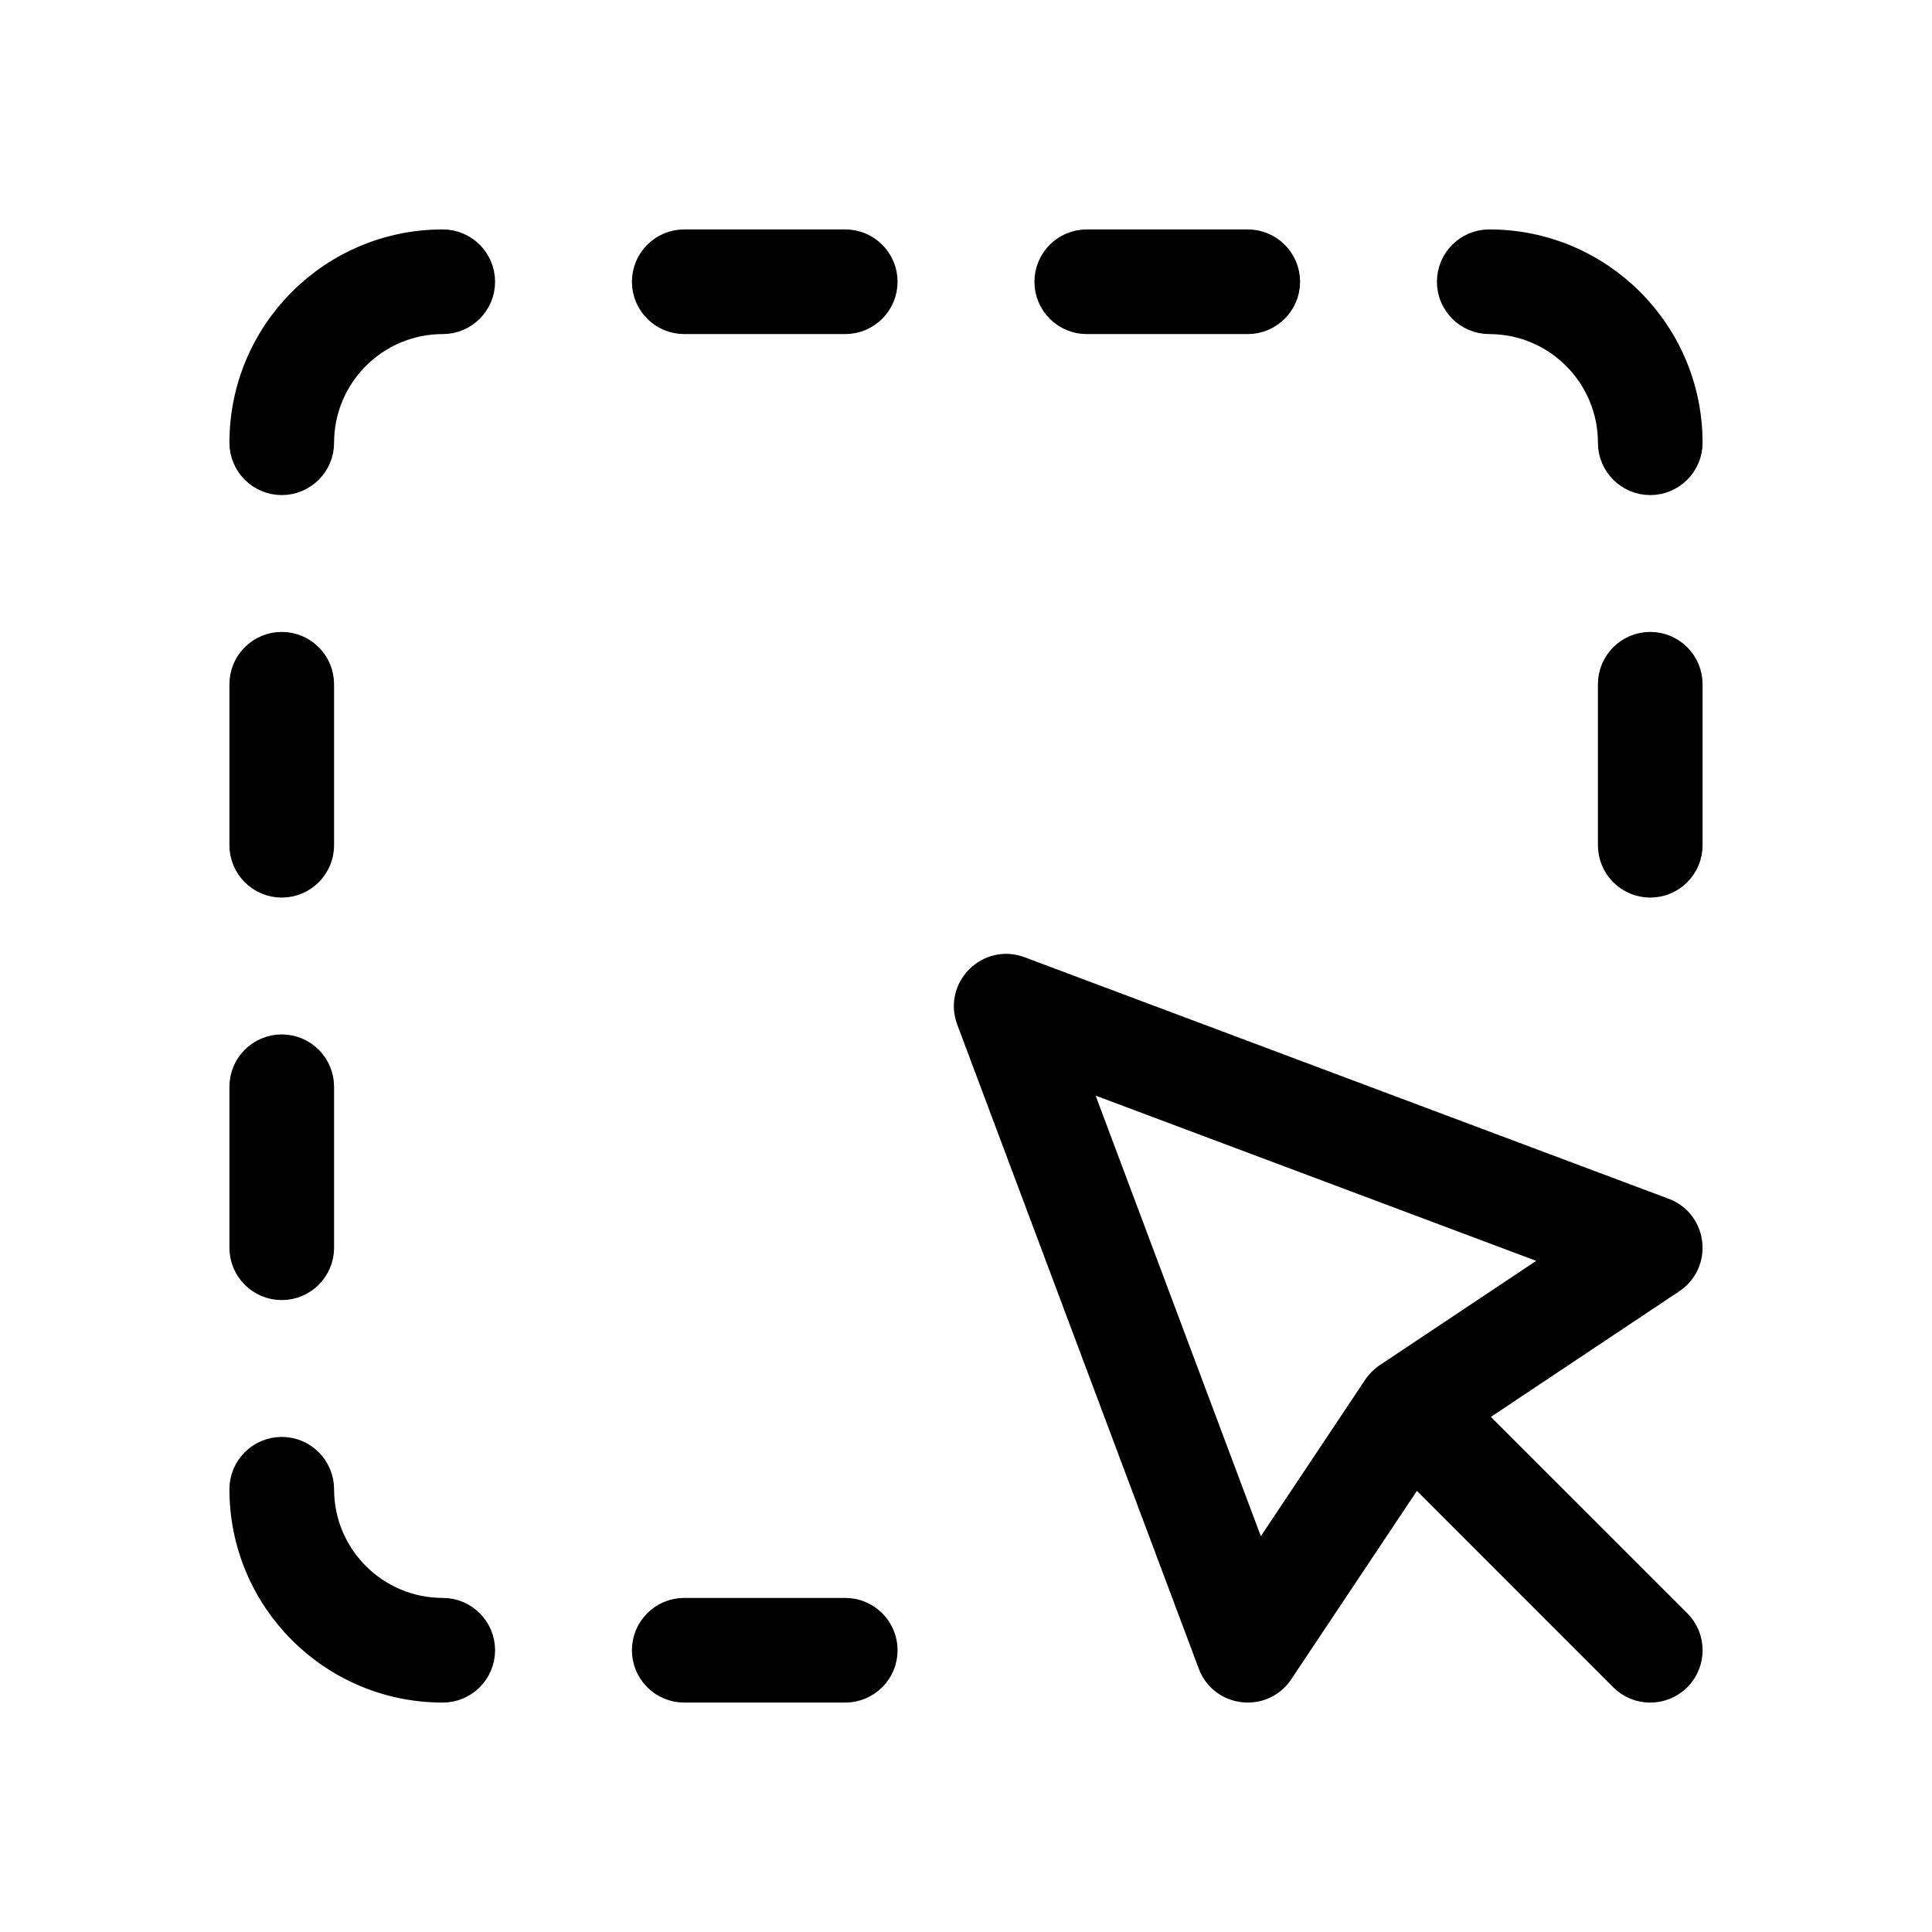 <?xml version="1.0" encoding="utf-8"?><!-- Uploaded to: SVG Repo, www.svgrepo.com, Generator: SVG Repo Mixer Tools -->
<svg fill="#000000" width="24px" height="24px" viewBox="0 0 24 24" xmlns="http://www.w3.org/2000/svg">
  <path d="M18.285,17.578 L20.854,20.146 C21.049,20.342 21.049,20.658 20.854,20.854 C20.658,21.049 20.342,21.049 20.146,20.854 L17.578,18.285 L15.916,20.777 C15.69,21.116 15.175,21.057 15.032,20.676 L12.032,12.676 C11.881,12.274 12.274,11.881 12.676,12.032 L20.676,15.032 C21.057,15.175 21.116,15.69 20.777,15.916 L18.285,17.578 L18.285,17.578 Z M17.231,17.078 L19.41,15.625 L13.354,13.354 L15.625,19.41 L17.078,17.231 C17.097,17.201 17.12,17.173 17.146,17.146 C17.173,17.12 17.201,17.097 17.231,17.078 L17.231,17.078 Z M5.5,3 C5.776,3 6,3.224 6,3.5 C6,3.776 5.776,4 5.5,4 C4.672,4 4,4.672 4,5.5 C4,5.776 3.776,6 3.5,6 C3.224,6 3,5.776 3,5.5 C3,4.119 4.119,3 5.5,3 Z M8.5,4 C8.224,4 8,3.776 8,3.5 C8,3.224 8.224,3 8.5,3 L10.5,3 C10.776,3 11,3.224 11,3.5 C11,3.776 10.776,4 10.5,4 L8.5,4 Z M13.5,4 C13.224,4 13,3.776 13,3.5 C13,3.224 13.224,3 13.5,3 L15.5,3 C15.776,3 16,3.224 16,3.5 C16,3.776 15.776,4 15.5,4 L13.5,4 Z M8.5,21 C8.224,21 8,20.776 8,20.5 C8,20.224 8.224,20 8.5,20 L10.5,20 C10.776,20 11,20.224 11,20.5 C11,20.776 10.776,21 10.5,21 L8.5,21 Z M3,8.5 C3,8.224 3.224,8 3.5,8 C3.776,8 4,8.224 4,8.5 L4,10.5 C4,10.776 3.776,11 3.5,11 C3.224,11 3,10.776 3,10.5 L3,8.5 Z M3,13.5 C3,13.224 3.224,13 3.5,13 C3.776,13 4,13.224 4,13.5 L4,15.5 C4,15.776 3.776,16 3.5,16 C3.224,16 3,15.776 3,15.5 L3,13.5 Z M3,18.5 C3,18.224 3.224,18 3.5,18 C3.776,18 4,18.224 4,18.5 C4,19.328 4.672,20 5.5,20 C5.776,20 6,20.224 6,20.5 C6,20.776 5.776,21 5.5,21 C4.119,21 3,19.881 3,18.5 Z M21,10.5 C21,10.776 20.776,11 20.5,11 C20.224,11 20,10.776 20,10.5 L20,8.5 C20,8.224 20.224,8 20.5,8 C20.776,8 21,8.224 21,8.5 L21,10.5 Z M21,5.5 C21,5.776 20.776,6 20.5,6 C20.224,6 20,5.776 20,5.5 C20,4.672 19.328,4 18.5,4 C18.224,4 18,3.776 18,3.5 C18,3.224 18.224,3 18.5,3 C19.881,3 21,4.119 21,5.5 Z" stroke="#000000" stroke-width="0.3"/>
</svg>